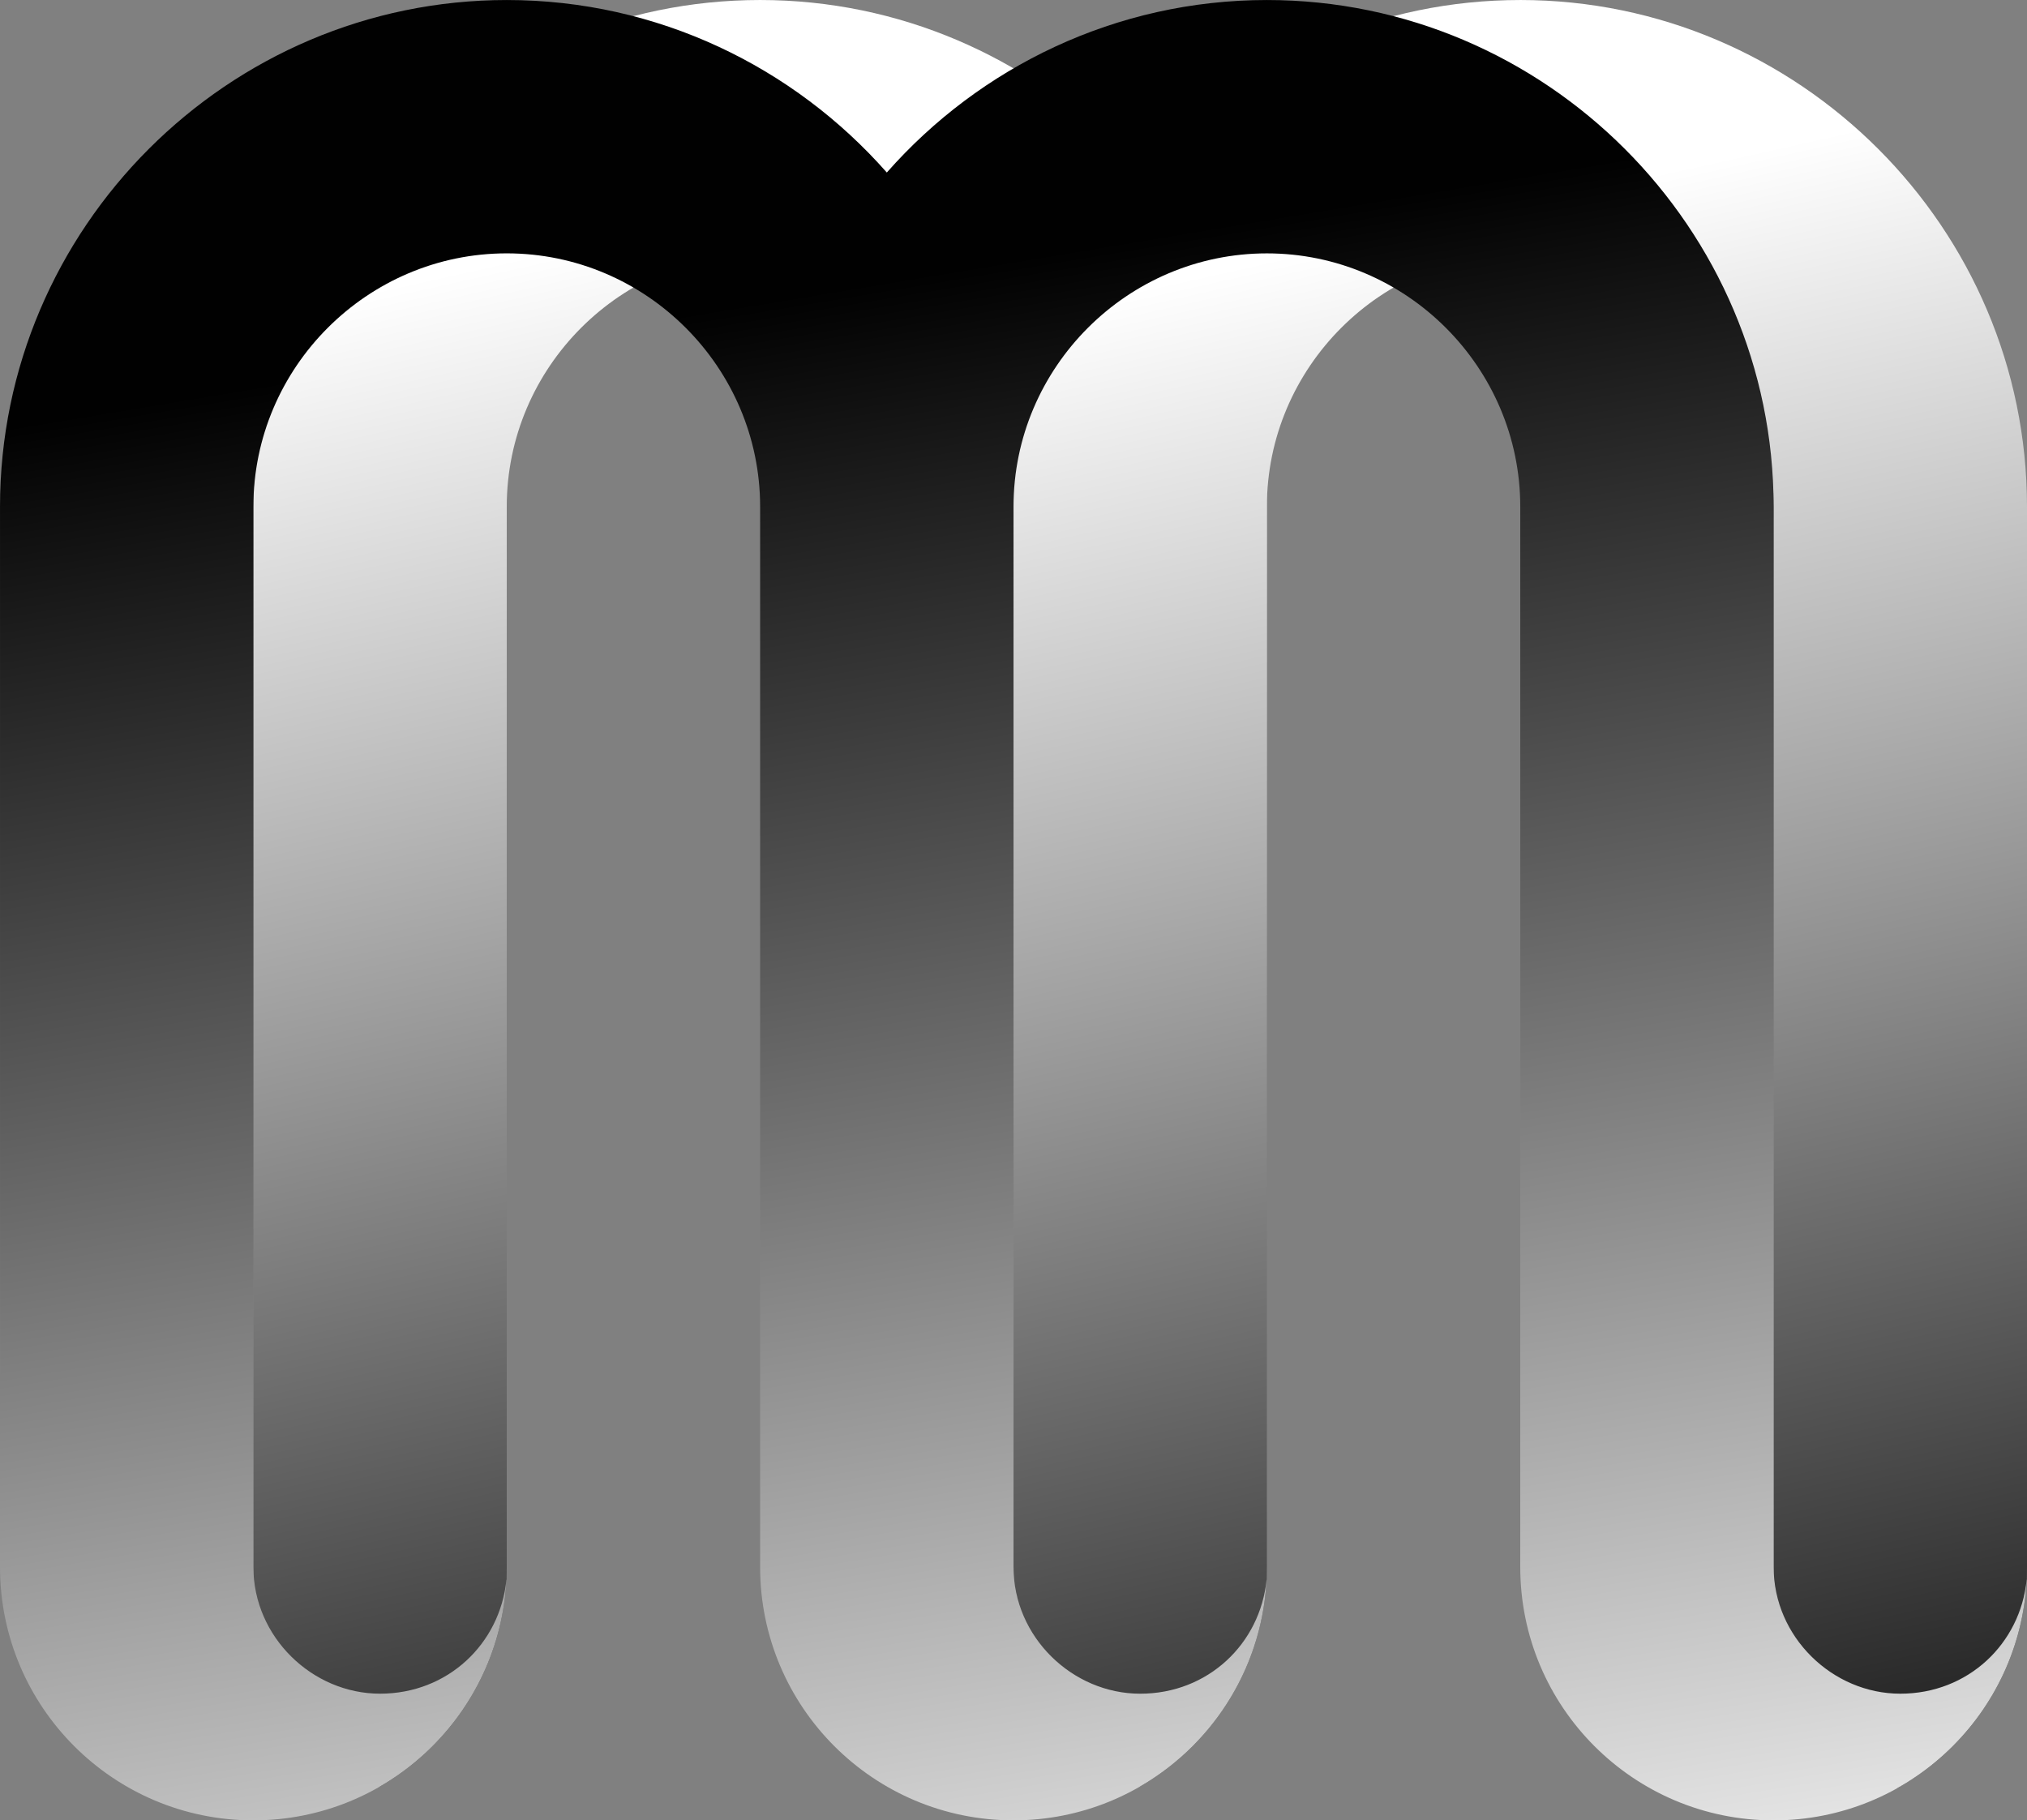 <?xml version="1.0" encoding="UTF-8"?>
<!DOCTYPE svg PUBLIC "-//W3C//DTD SVG 1.1//EN" "http://www.w3.org/Graphics/SVG/1.1/DTD/svg11.dtd">
<!-- Creator: CorelDRAW -->
<svg xmlns="http://www.w3.org/2000/svg" xml:space="preserve" width="80mm" height="71.854mm" version="1.1" style="shape-rendering:geometricPrecision; text-rendering:geometricPrecision; image-rendering:optimizeQuality; fill-rule:evenodd; clip-rule:evenodd"
viewBox="0 0 2964.12 2662.28"
 xmlns:xlink="http://www.w3.org/1999/xlink"
 xmlns:xodm="http://www.corel.com/coreldraw/odm/2003">
 <rect x="0" y="0" width="2964.12" height="2662.28" fill="#808080" stroke="none"/>
 <defs>
  <style type="text/css">
   <![CDATA[
    .fil0 {fill:url(#id0)}
    .fil1 {fill:url(#id1)}
    .fil2 {fill:url(#id2)}
   ]]>
  </style>
  <linearGradient id="id0" gradientUnits="userSpaceOnUse" x1="1278.69" y1="3003.27" x2="693.45" y2="390.99">
   <stop offset="0" style="stop-opacity:1; stop-color:#010101"/>
   <stop offset="1" style="stop-opacity:1; stop-color:white"/>
  </linearGradient>
  <linearGradient id="id1" gradientUnits="userSpaceOnUse" xlink:href="#id0" x1="2390.23" y1="3003.27" x2="1804.99" y2="390.99">
  </linearGradient>
  <linearGradient id="id2" gradientUnits="userSpaceOnUse" xlink:href="#id0" x1="1378.85" y1="395.98" x2="1829.13" y2="3099.47">
  </linearGradient>
 </defs>
 <g id="Слой_x0020_1">
  <path class="fil0" d="M1111.54 0c407.56,0 741.03,333.47 741.03,741.03l0 713.7 -370.51 0 0 -713.7c0,-203.78 -166.73,-370.51 -370.51,-370.51 -203.78,0 -370.51,166.73 -370.51,370.51l0 924.67 0 440.96 0 185.1c0,6.33 -0.08,12.51 -0.2,18.62l-0.29 0c-6.4,129.31 -79.09,241.17 -184.79,302.32 -111.03,-63.99 -185.23,-183.58 -185.23,-320.94l0 -185.1 0 -440.96 0 -924.67c0,-407.56 333.47,-741.03 741.03,-741.03z"/>
  <path class="fil1" d="M2223.09 0c407.56,0 741.03,333.47 741.03,741.03l0 924.67 0 180.1 0 260.86 0 65.83 0 119.27c0,6.33 -0.08,12.51 -0.2,18.62l-0.29 0c-0.14,2.76 -0.31,5.51 -0.51,8.24l-0.13 1.77c-0.21,2.69 -0.43,5.37 -0.69,8.05l-0.02 0.19 -0.03 0.23c-0.26,2.65 -0.56,5.29 -0.88,7.91l-0.21 1.7c-0.34,2.7 -0.7,5.39 -1.1,8.08l-0.06 0.37c-0.38,2.52 -0.79,5.04 -1.21,7.54l-0.33 1.94c-0.45,2.58 -0.93,5.15 -1.43,7.71l-0.21 1c-0.46,2.3 -0.94,4.59 -1.45,6.87l-0.44 1.96c-0.58,2.56 -1.18,5.11 -1.81,7.64l-0.2 0.8c-0.57,2.26 -1.16,4.51 -1.77,6.75l-0.57 2.07c-0.67,2.42 -1.36,4.82 -2.08,7.23l-0.51 1.66c-0.62,2.03 -1.26,4.06 -1.92,6.08l-0.58 1.79c-0.8,2.41 -1.62,4.81 -2.46,7.2l-0.62 1.72c-0.67,1.86 -1.35,3.7 -2.05,5.55l-0.86 2.29c-0.85,2.22 -1.73,4.42 -2.62,6.62l-0.94 2.28c-0.68,1.63 -1.36,3.25 -2.06,4.87l-1.04 2.39c-0.95,2.16 -1.92,4.3 -2.9,6.44l-1.09 2.31c-0.72,1.52 -1.45,3.03 -2.18,4.54l-1.24 2.53c-1.03,2.06 -2.07,4.11 -3.13,6.15l-1.17 2.21c-0.84,1.59 -1.7,3.17 -2.56,4.74l-1.2 2.19c-1.12,2.01 -2.26,4.01 -3.42,6l-1.36 2.3c-0.83,1.4 -1.67,2.8 -2.52,4.19l-1.57 2.56c-1.13,1.82 -2.27,3.62 -3.43,5.41l-1.78 2.73 -2.44 3.66 -2.12 3.12c-1.07,1.56 -2.16,3.11 -3.26,4.65l-2.18 3.02 -2.17 2.95c-0.96,1.3 -1.93,2.59 -2.91,3.87 -1.04,1.36 -2.08,2.71 -3.14,4.06l-2.09 2.63 -2.44 3.02c-1.36,1.66 -2.73,3.31 -4.12,4.95l-1.95 2.29 -2.85 3.26 -2.13 2.39c-1.34,1.49 -2.69,2.98 -4.05,4.45l-2.52 2.7 -2.83 2.96 -2.33 2.38c-1.59,1.61 -3.18,3.21 -4.79,4.79l-2 1.96 -3.32 3.16 -1.6 1.5c-1.9,1.77 -3.81,3.52 -5.75,5.24l-1.89 1.69 -3.51 3.05 -1.33 1.13c-2.22,1.89 -4.46,3.74 -6.72,5.58l-1.47 1.19 -3.71 2.94 -1.55 1.2c-2.27,1.76 -4.57,3.49 -6.88,5.2l-1.43 1.05 -3.96 2.86 -1.24 0.87c-2.52,1.77 -5.05,3.51 -7.61,5.22l-1.14 0.76c-1.42,0.94 -2.83,1.87 -4.26,2.79l-0.92 0.58c-2.64,1.69 -5.31,3.34 -7.99,4.96l-1.48 0.89c-3.01,1.8 -6.06,3.56 -9.13,5.27 -105.71,-38.99 -180.47,-132.43 -180.47,-323.64l0 -86.86 0 -32.41 0 -65.83 0 -440.96 0 -924.67c0,-203.78 -166.73,-370.51 -370.51,-370.51 -203.78,0 -370.51,166.73 -370.51,370.51l0 924.67 0 440.96 0 185.1c0,6.33 -0.08,12.51 -0.2,18.62l-0.29 0c-6.4,129.31 -79.09,241.17 -184.79,302.32 -111.03,-63.99 -185.23,-183.58 -185.23,-320.94l0 -185.1 0 -440.96 0 -924.67c0,-407.56 333.47,-741.03 741.03,-741.03z"/>
  <path class="fil2" d="M1852.08 2310.38c-9.7,195.98 -171.63,351.9 -370.03,351.9 -204.64,0 -370.51,-165.88 -370.51,-370.51l0 -185.1 0 -440.96 0 -210.97 0 -713.7c0,-203.78 -166.73,-370.51 -370.51,-370.51 -203.78,0 -370.51,166.73 -370.51,370.51l0 924.67 0 440.96 0 185.1c0,102.32 86.09,185.26 185.26,185.26 99.17,0 175.42,-73.08 184.77,-166.64 -9.7,195.98 -171.63,351.9 -370.03,351.9 -204.64,0 -370.51,-165.88 -370.51,-370.51l0 -185.1 0 -440.96 0 -924.67c0,-407.56 333.47,-741.03 741.03,-741.03 220.74,0 419.71,97.85 555.77,252.28 136.06,-154.43 335.03,-252.28 555.77,-252.28 407.56,0 741.03,333.48 741.03,741.03l0 1365.63 0 185.1c0,102.32 86.09,185.26 185.26,185.26 99.17,0 175.42,-73.08 184.77,-166.64 -9.7,195.98 -171.63,351.9 -370.03,351.9 -204.64,0 -370.51,-165.88 -370.51,-370.51l0 -185.1 0 -1365.63c0,-203.78 -166.73,-370.51 -370.51,-370.51 -203.78,0 -370.51,166.73 -370.51,370.51l0 713.7 0 651.93 0 185.1c0,102.32 86.09,185.26 185.26,185.26 99.17,0 175.42,-73.08 184.77,-166.64z"/>
 </g>
</svg>
